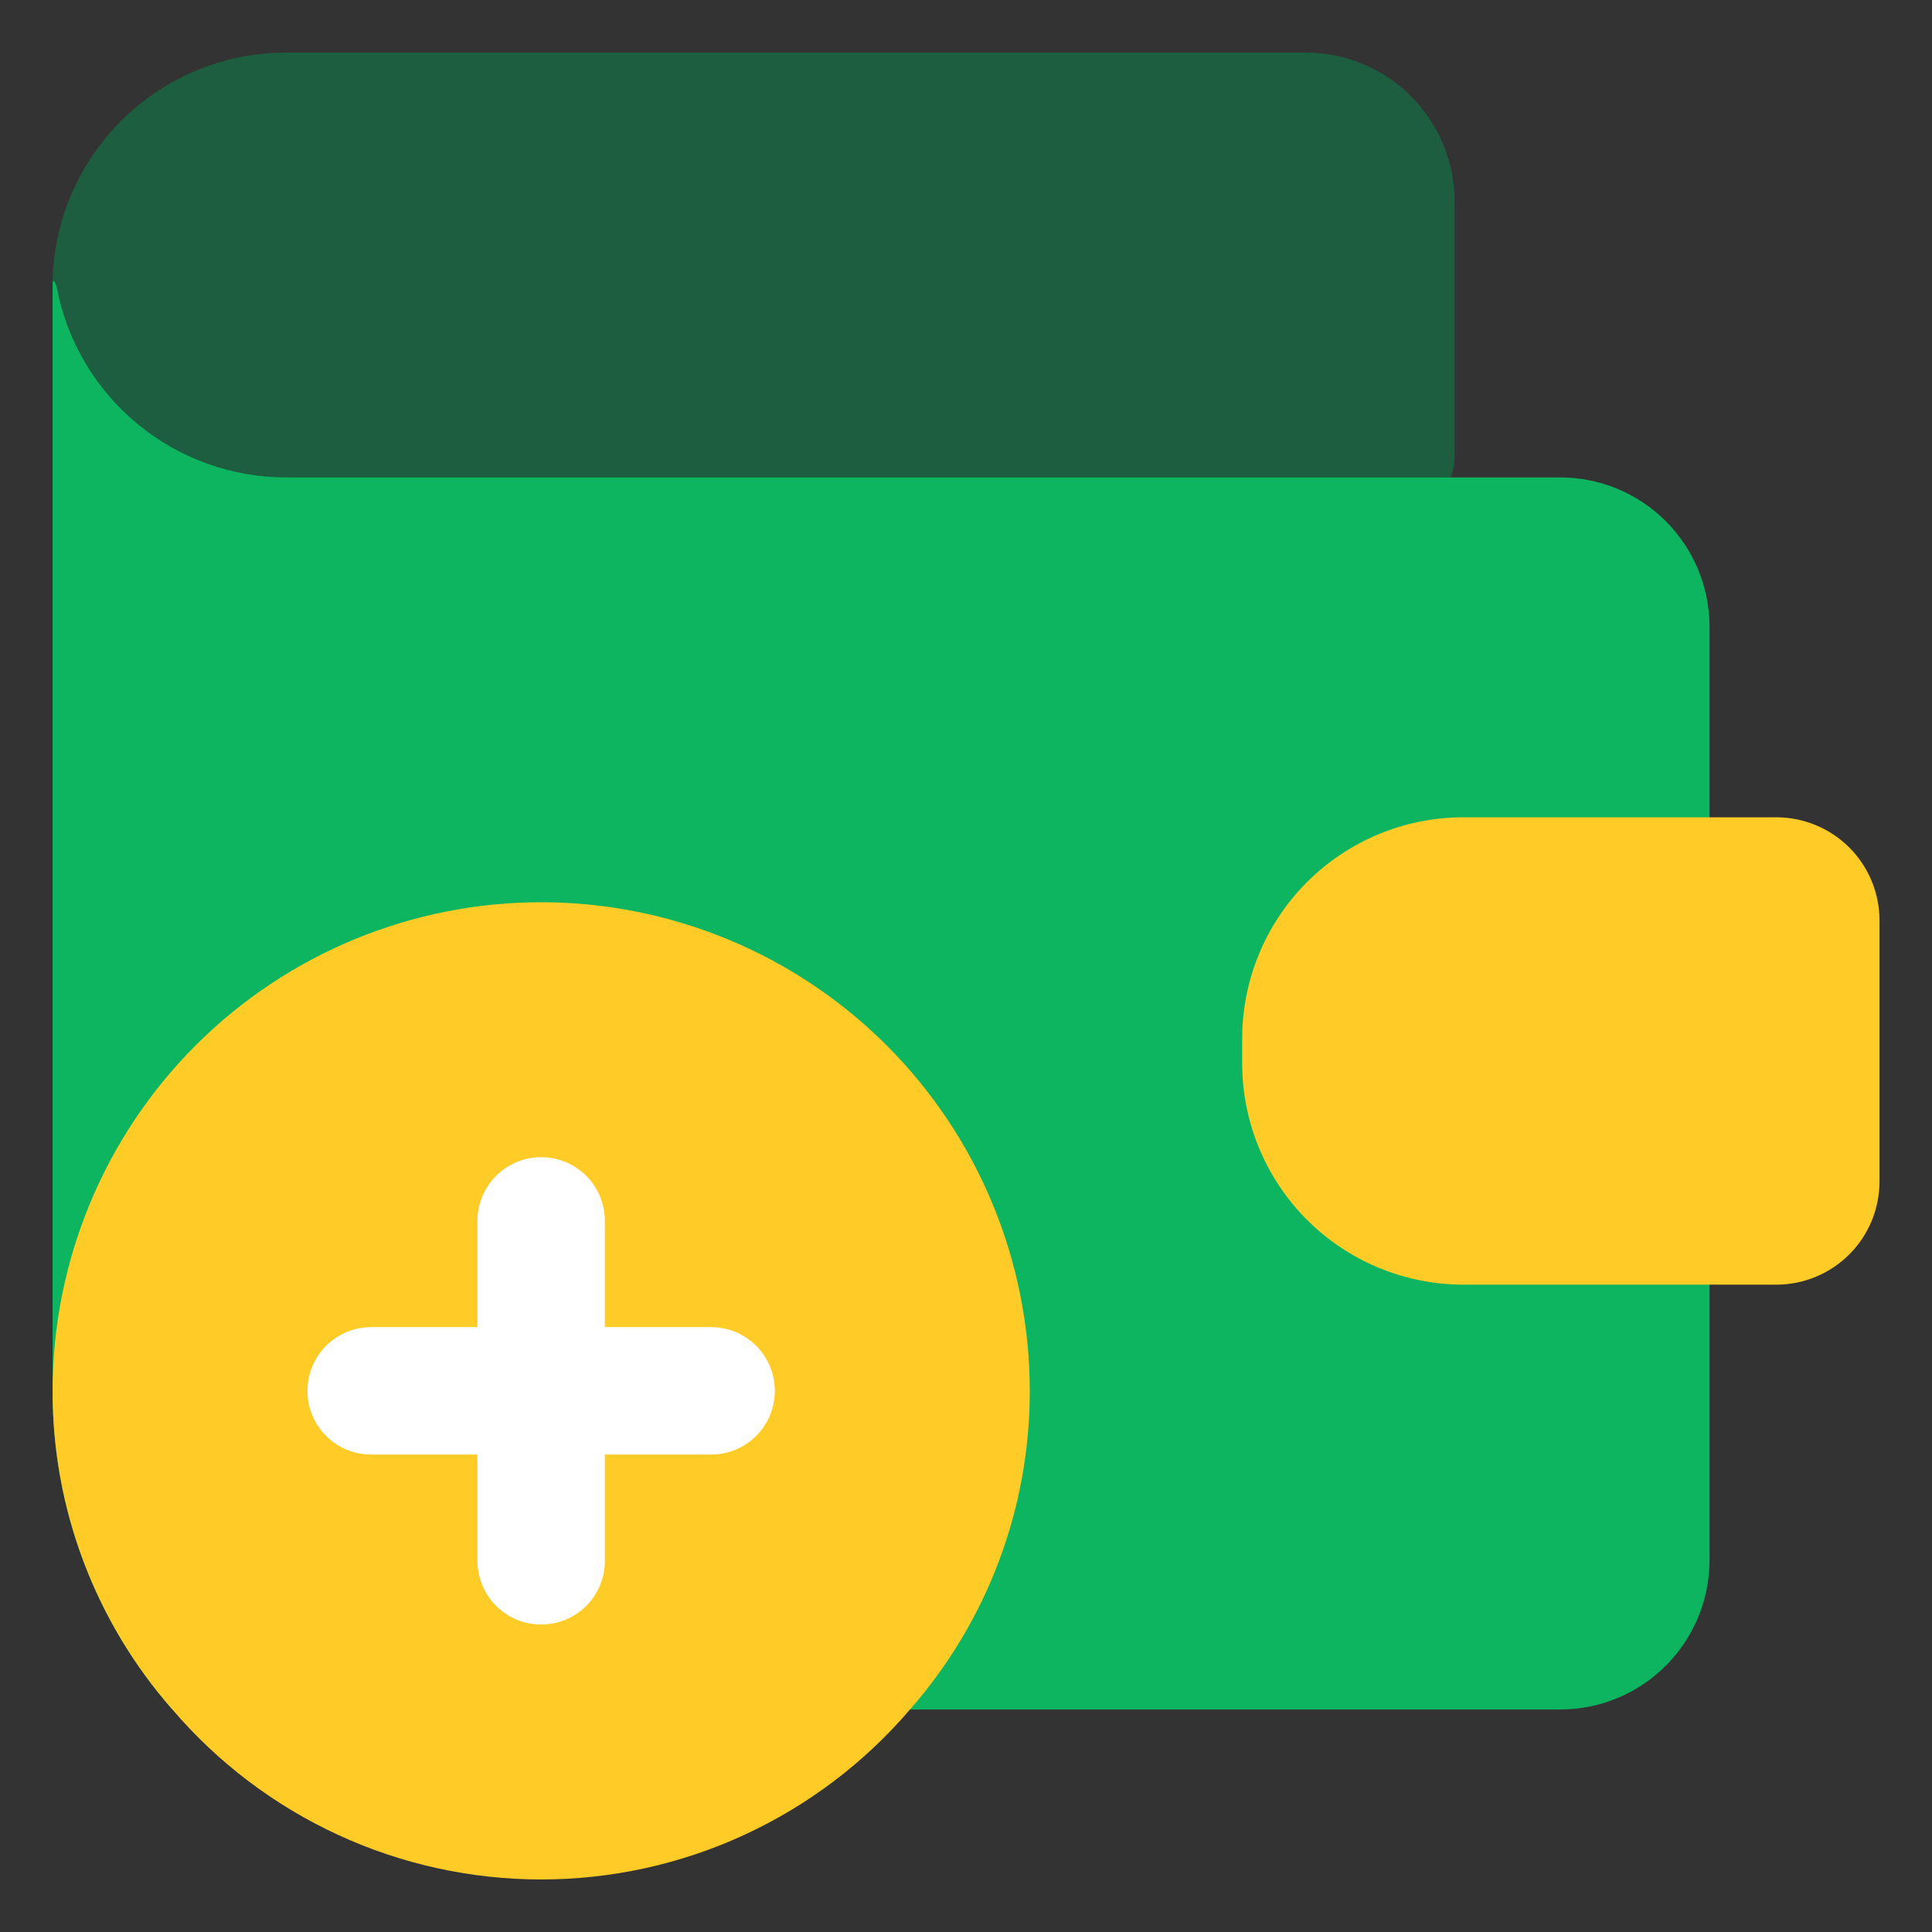 <svg width="36" height="36" viewBox="0 0 36 36" fill="none" xmlns="http://www.w3.org/2000/svg">
<rect x="0" y="0" width="36" height="36" fill="#333333" stroke="none"/>
<path d="M24.334 0.979H5.334C4.179 0.979 3.071 1.438 2.255 2.254C1.438 3.071 0.979 4.178 0.979 5.333C0.979 6.488 1.438 7.596 2.255 8.412C3.071 9.229 4.179 9.687 5.334 9.687H25.917C26.232 9.687 26.534 9.562 26.757 9.34C26.979 9.117 27.104 8.815 27.105 8.5V3.75C27.104 3.015 26.811 2.311 26.292 1.792C25.773 1.272 25.068 0.98 24.334 0.979Z" fill="#1C5E3F"/>
<path d="M31.855 11.667V29.083C31.851 29.817 31.558 30.52 31.039 31.039C30.52 31.558 29.817 31.851 29.084 31.854H3.212C1.77 30.213 0.976 28.102 0.98 25.917V5.333C0.98 5.175 1.011 5.222 1.059 5.349V5.365C1.25 6.359 1.781 7.255 2.561 7.899C3.341 8.544 4.322 8.896 5.334 8.896H29.084C29.817 8.899 30.52 9.192 31.039 9.711C31.558 10.23 31.851 10.933 31.855 11.667Z" fill="#0DB561"/>
<path d="M33.101 15.229H27.266C26.174 15.23 25.127 15.665 24.354 16.437C23.582 17.209 23.148 18.256 23.146 19.348V19.818C23.148 20.91 23.582 21.957 24.354 22.73C25.127 23.502 26.174 23.936 27.266 23.938H33.101C33.61 23.937 34.098 23.735 34.459 23.374C34.819 23.014 35.021 22.526 35.022 22.017V17.149C35.021 16.64 34.819 16.152 34.459 15.792C34.098 15.432 33.61 15.23 33.101 15.229Z" fill="#FFCB27"/>
<path d="M19.188 25.917C19.191 28.102 18.397 30.213 16.956 31.854C16.107 32.847 15.053 33.644 13.867 34.191C12.681 34.738 11.39 35.021 10.084 35.021C8.778 35.021 7.487 34.738 6.301 34.191C5.115 33.644 4.061 32.847 3.212 31.854C1.77 30.213 0.976 28.102 0.98 25.917C0.98 23.502 1.939 21.186 3.646 19.479C5.353 17.772 7.669 16.812 10.084 16.812C12.498 16.812 14.814 17.772 16.521 19.479C18.229 21.186 19.188 23.502 19.188 25.917Z" fill="#FFCB27"/>
<path d="M10.084 30.271C9.769 30.271 9.467 30.146 9.244 29.923C9.022 29.7 8.897 29.398 8.896 29.083V22.75C8.896 22.435 9.022 22.133 9.244 21.91C9.467 21.688 9.769 21.562 10.084 21.562C10.399 21.562 10.701 21.688 10.924 21.91C11.146 22.133 11.271 22.435 11.271 22.75V29.083C11.271 29.398 11.146 29.7 10.924 29.923C10.701 30.146 10.399 30.271 10.084 30.271Z" fill="white"/>
<path d="M13.25 27.104H6.917C6.602 27.104 6.3 26.979 6.077 26.756C5.855 26.534 5.729 26.232 5.729 25.917C5.729 25.602 5.855 25.3 6.077 25.077C6.3 24.854 6.602 24.729 6.917 24.729H13.25C13.565 24.729 13.867 24.854 14.09 25.077C14.313 25.3 14.438 25.602 14.438 25.917C14.438 26.232 14.313 26.534 14.09 26.756C13.867 26.979 13.565 27.104 13.25 27.104Z" fill="white"/>
</svg>
